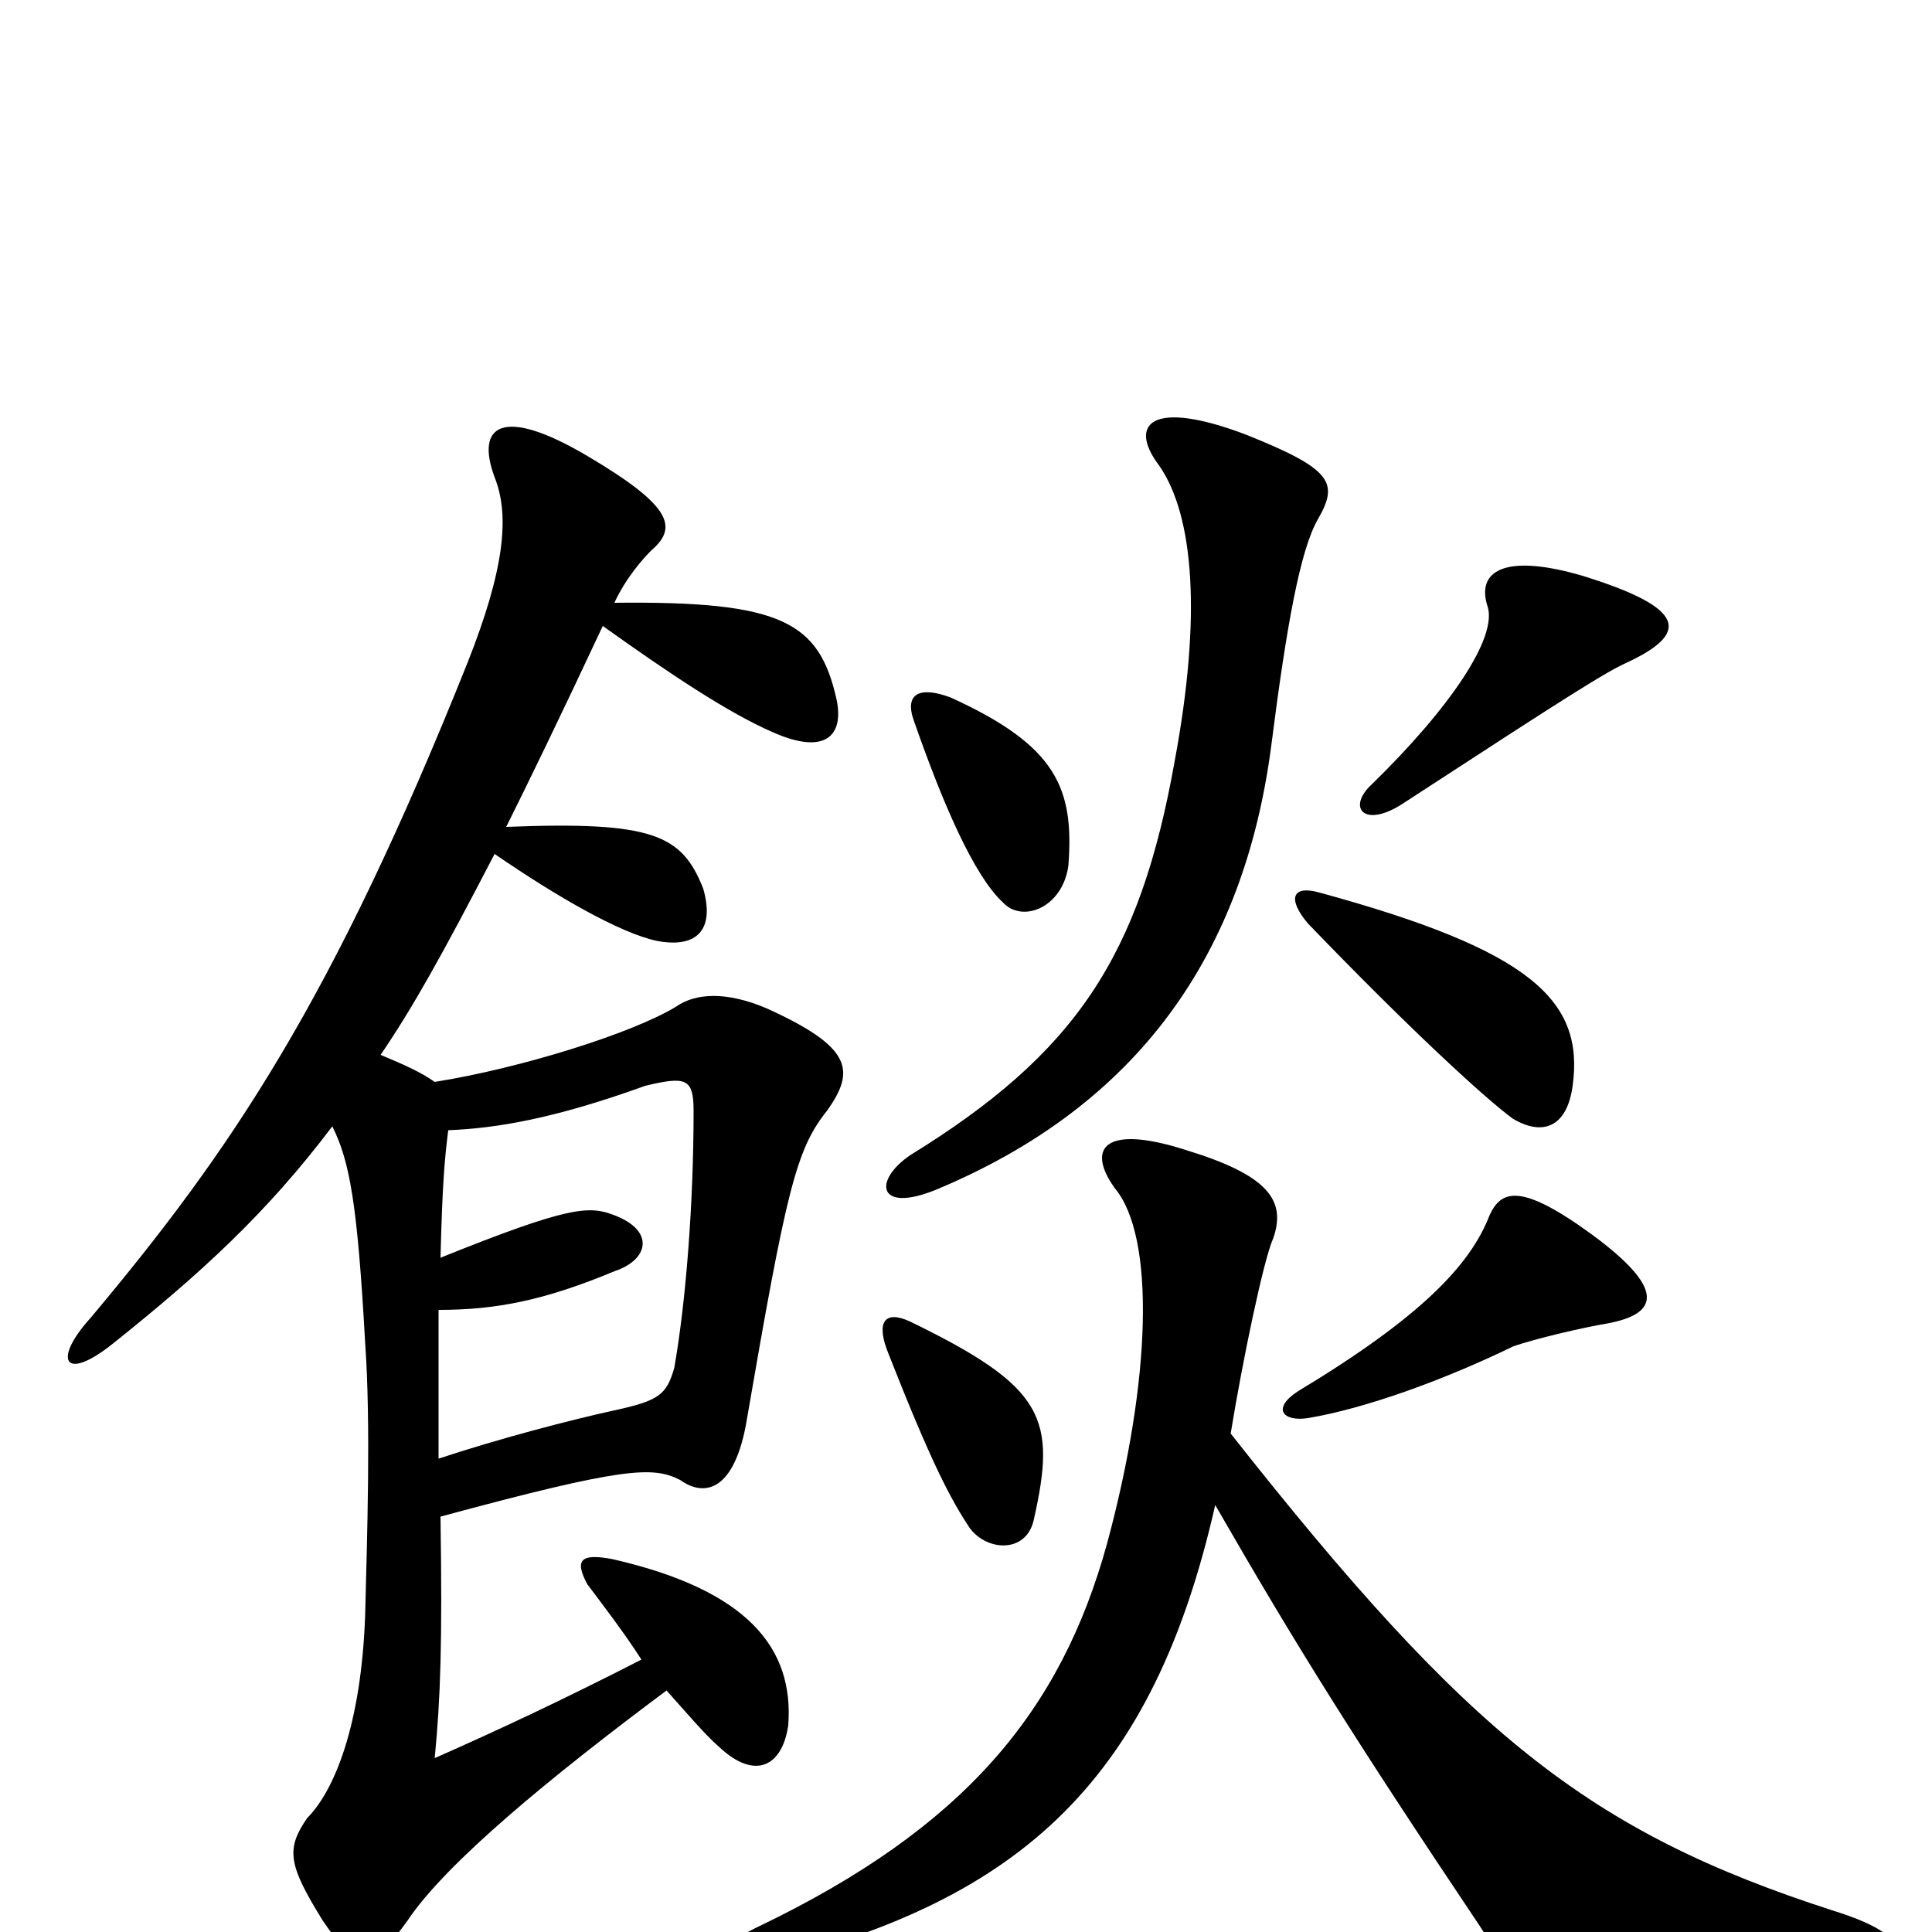<svg xmlns="http://www.w3.org/2000/svg" viewBox="0 -1000 1000 1000">
	<path fill="#000000" d="M629 -221C671 -148 701 -100 766 -3C784 26 799 27 955 18C990 16 991 2 949 -11C822 -52 760 -102 637 -258C643 -295 654 -348 659 -359C666 -379 656 -392 613 -405C572 -418 562 -406 577 -385C598 -360 596 -286 573 -201C549 -114 499 -54 393 -3C367 9 372 23 396 16C530 -17 597 -80 629 -221ZM535 -213C547 -266 541 -282 471 -316C458 -322 453 -316 460 -299C482 -243 492 -224 502 -209C511 -197 531 -196 535 -213ZM832 -315C859 -320 862 -333 824 -361C787 -388 777 -384 771 -371C761 -345 735 -318 672 -280C658 -271 664 -264 677 -266C707 -271 748 -286 783 -303C794 -307 820 -313 832 -315ZM814 -438C820 -482 793 -508 683 -538C669 -542 666 -535 677 -522C728 -469 768 -432 783 -421C798 -412 811 -416 814 -438ZM682 -731C693 -750 690 -757 645 -775C595 -794 584 -780 600 -759C618 -733 622 -681 608 -606C590 -505 557 -455 471 -402C452 -389 454 -372 484 -384C590 -428 644 -507 658 -614C666 -677 673 -715 682 -731ZM553 -552C556 -592 547 -614 492 -639C476 -645 468 -641 473 -627C488 -584 504 -547 519 -533C529 -522 550 -530 553 -552ZM842 -657C874 -672 874 -685 819 -702C778 -714 764 -704 770 -686C775 -670 751 -634 710 -594C697 -582 706 -571 726 -584C815 -642 831 -652 842 -657ZM227 -245C227 -275 227 -301 227 -322C257 -322 282 -327 318 -342C336 -348 339 -363 318 -371C305 -376 295 -376 228 -349C229 -387 230 -399 232 -415C257 -416 287 -421 334 -438C355 -443 359 -442 359 -425C359 -377 355 -326 349 -292C345 -278 341 -275 318 -270C295 -265 257 -255 227 -245ZM318 -688C324 -701 333 -711 337 -715C351 -727 348 -738 304 -764C260 -790 246 -780 256 -753C264 -733 261 -705 242 -657C172 -482 120 -405 47 -318C27 -296 33 -284 59 -305C104 -341 138 -372 172 -417C181 -399 185 -377 189 -305C192 -263 190 -204 189 -164C187 -107 173 -73 159 -59C148 -43 149 -35 167 -6C184 19 191 22 211 -6C231 -36 286 -81 345 -125C354 -115 365 -102 372 -96C391 -78 405 -86 408 -107C411 -147 387 -177 317 -193C301 -196 297 -193 304 -180C313 -168 323 -155 332 -141C293 -121 259 -105 225 -90C228 -121 229 -149 228 -215C324 -241 338 -241 352 -234C363 -226 379 -226 386 -262C407 -384 412 -405 428 -425C443 -446 441 -458 397 -478C376 -487 360 -486 350 -479C327 -465 269 -447 225 -440C218 -445 209 -449 197 -454C214 -479 229 -506 256 -558C288 -536 321 -517 340 -513C361 -509 370 -519 364 -540C353 -568 338 -575 262 -572C273 -594 290 -629 312 -676C347 -651 377 -631 400 -621C427 -609 437 -619 433 -638C424 -678 405 -689 318 -688Z"/>
</svg>